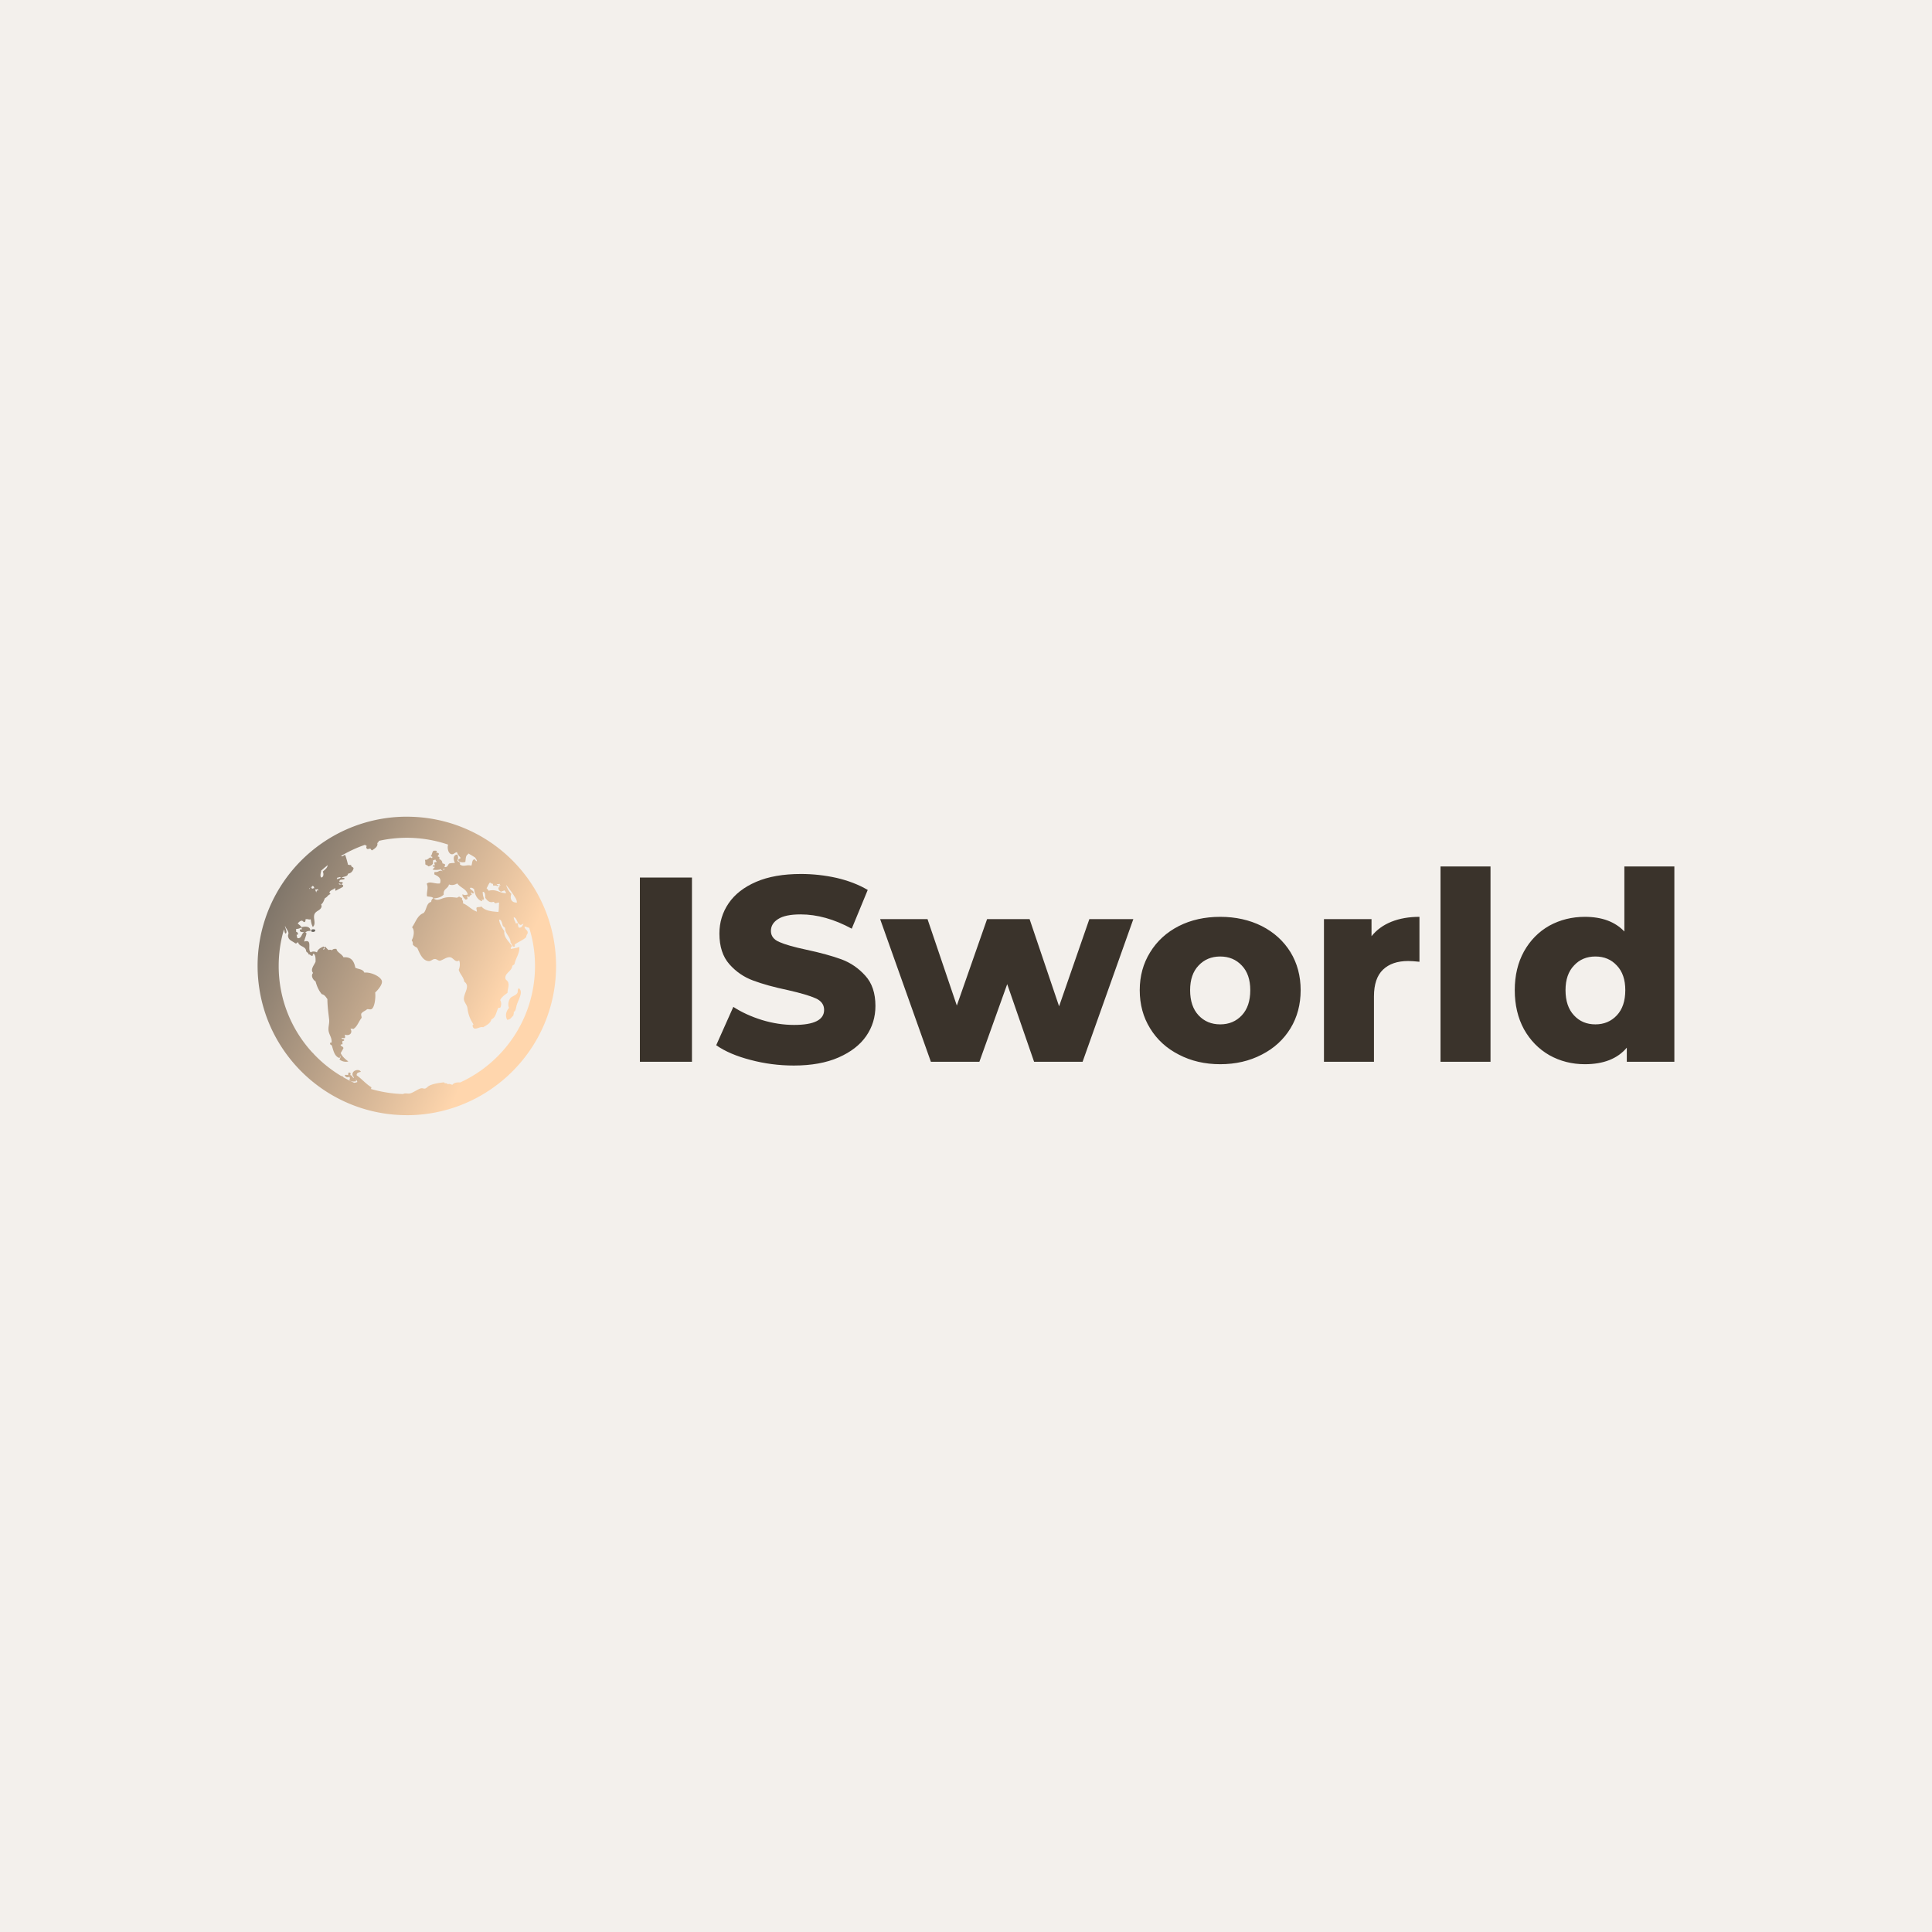 <svg data-v-fde0c5aa="" xmlns="http://www.w3.org/2000/svg" viewBox="0 0 300 300" class="iconLeft"><!----><defs data-v-fde0c5aa=""><!----></defs><rect data-v-fde0c5aa="" fill="#F3F0EC" x="0" y="0" width="300px" height="300px" class="logo-background-square"></rect><defs data-v-fde0c5aa=""><!----></defs><g data-v-fde0c5aa="" id="700b79b7-37c1-4077-9d44-550f7bf1439c" fill="#3A332B" transform="matrix(2.919,0,0,2.919,96.501,125.319)"><path d="M0.98 13.55L0.98 3.75L3.75 3.75L3.75 13.55L0.98 13.55ZM9.17 13.75L9.17 13.75Q7.98 13.75 6.86 13.45L6.86 13.45L6.86 13.45Q5.74 13.16 5.04 12.67L5.04 12.67L5.95 10.63L5.95 10.63Q6.61 11.06 7.48 11.33L7.48 11.33L7.48 11.33Q8.34 11.59 9.18 11.59L9.18 11.59L9.18 11.59Q10.78 11.59 10.78 10.79L10.78 10.79L10.78 10.79Q10.78 10.37 10.32 10.17L10.32 10.17L10.32 10.17Q9.87 9.97 8.86 9.74L8.86 9.74L8.86 9.74Q7.76 9.51 7.01 9.23L7.01 9.23L7.01 9.23Q6.27 8.96 5.74 8.36L5.74 8.36L5.74 8.36Q5.21 7.76 5.21 6.73L5.21 6.73L5.21 6.73Q5.21 5.84 5.70 5.12L5.70 5.12L5.70 5.12Q6.19 4.40 7.16 3.98L7.16 3.98L7.16 3.98Q8.13 3.56 9.55 3.56L9.55 3.56L9.55 3.56Q10.51 3.56 11.45 3.77L11.45 3.77L11.45 3.77Q12.39 3.99 13.10 4.41L13.10 4.41L12.25 6.47L12.25 6.47Q10.85 5.71 9.53 5.71L9.53 5.71L9.53 5.71Q8.71 5.71 8.33 5.96L8.33 5.96L8.33 5.96Q7.95 6.20 7.95 6.59L7.95 6.59L7.95 6.59Q7.95 6.99 8.40 7.18L8.40 7.18L8.40 7.18Q8.85 7.38 9.84 7.59L9.84 7.59L9.84 7.59Q10.96 7.83 11.70 8.10L11.70 8.10L11.70 8.10Q12.43 8.37 12.97 8.97L12.97 8.97L12.97 8.97Q13.51 9.56 13.51 10.58L13.51 10.58L13.51 10.58Q13.51 11.47 13.02 12.18L13.02 12.18L13.02 12.18Q12.53 12.89 11.55 13.32L11.55 13.32L11.55 13.32Q10.57 13.75 9.17 13.75L9.17 13.75ZM24.89 5.96L27.23 5.96L24.53 13.55L21.95 13.55L20.52 9.42L19.04 13.55L16.46 13.55L13.76 5.96L16.28 5.96L17.84 10.56L19.45 5.96L21.71 5.96L23.28 10.60L24.89 5.96ZM31.85 13.68L31.85 13.68Q30.63 13.68 29.65 13.17L29.65 13.17L29.65 13.17Q28.67 12.67 28.12 11.77L28.12 11.77L28.12 11.77Q27.57 10.88 27.57 9.74L27.57 9.74L27.57 9.74Q27.57 8.62 28.12 7.73L28.12 7.73L28.12 7.73Q28.67 6.83 29.65 6.33L29.65 6.33L29.65 6.33Q30.62 5.84 31.85 5.84L31.85 5.84L31.85 5.84Q33.08 5.84 34.06 6.33L34.06 6.33L34.06 6.33Q35.04 6.83 35.59 7.72L35.59 7.72L35.59 7.72Q36.13 8.61 36.13 9.74L36.13 9.74L36.13 9.74Q36.13 10.88 35.59 11.77L35.59 11.77L35.59 11.77Q35.04 12.67 34.06 13.17L34.06 13.17L34.06 13.17Q33.08 13.68 31.85 13.68L31.85 13.68ZM31.85 11.56L31.85 11.56Q32.55 11.56 33.00 11.08L33.00 11.08L33.00 11.08Q33.45 10.60 33.45 9.74L33.45 9.74L33.45 9.74Q33.45 8.90 33.00 8.43L33.00 8.43L33.00 8.43Q32.55 7.95 31.85 7.95L31.85 7.95L31.85 7.95Q31.15 7.95 30.70 8.43L30.70 8.43L30.70 8.43Q30.25 8.90 30.25 9.74L30.25 9.74L30.25 9.74Q30.25 10.60 30.70 11.08L30.70 11.08L30.70 11.08Q31.15 11.56 31.85 11.56L31.85 11.56ZM39.90 6.87L39.90 6.87Q40.31 6.36 40.96 6.10L40.96 6.10L40.96 6.10Q41.61 5.84 42.45 5.84L42.45 5.84L42.45 8.23L42.45 8.23Q42.08 8.19 41.85 8.19L41.85 8.19L41.85 8.19Q40.99 8.19 40.51 8.65L40.51 8.65L40.51 8.65Q40.03 9.11 40.03 10.07L40.03 10.07L40.03 13.55L37.37 13.55L37.37 5.96L39.90 5.96L39.90 6.87ZM43.57 13.55L43.57 3.16L46.23 3.16L46.23 13.55L43.57 13.55ZM53.35 3.16L56.01 3.16L56.01 13.55L53.48 13.55L53.48 12.80L53.48 12.80Q52.74 13.68 51.25 13.68L51.25 13.68L51.25 13.68Q50.22 13.68 49.36 13.20L49.36 13.20L49.36 13.20Q48.51 12.71 48.01 11.82L48.01 11.82L48.01 11.82Q47.52 10.92 47.52 9.74L47.52 9.74L47.52 9.74Q47.52 8.57 48.01 7.68L48.01 7.68L48.01 7.68Q48.51 6.79 49.36 6.31L49.36 6.31L49.36 6.31Q50.22 5.84 51.25 5.84L51.25 5.84L51.25 5.84Q52.61 5.84 53.35 6.62L53.35 6.62L53.35 3.16ZM51.81 11.56L51.81 11.56Q52.50 11.56 52.95 11.08L52.95 11.08L52.95 11.08Q53.40 10.60 53.40 9.74L53.40 9.74L53.40 9.74Q53.40 8.90 52.95 8.43L52.95 8.43L52.95 8.43Q52.51 7.95 51.81 7.95L51.81 7.95L51.81 7.95Q51.11 7.95 50.67 8.43L50.67 8.43L50.67 8.43Q50.22 8.90 50.22 9.74L50.22 9.74L50.22 9.74Q50.22 10.60 50.67 11.08L50.67 11.08L50.67 11.08Q51.11 11.56 51.81 11.56L51.81 11.56Z"></path></g><defs data-v-fde0c5aa=""><linearGradient data-v-fde0c5aa="" gradientTransform="rotate(25)" id="4a1b3d8b-98cc-47c4-996e-be1f09603573" x1="0%" y1="0%" x2="100%" y2="0%"><stop data-v-fde0c5aa="" offset="0%" stop-color="#67635D" stop-opacity="1"></stop><stop data-v-fde0c5aa="" offset="100%" stop-color="#FFD6AD" stop-opacity="1"></stop></linearGradient></defs><g data-v-fde0c5aa="" id="bf5745c4-df97-4387-bb35-520c0f4206bf" stroke="none" fill="url(#4a1b3d8b-98cc-47c4-996e-be1f09603573)" transform="matrix(0.515,0,0,0.515,37.423,124.241)"><path d="M21.207 39.091v.511c.395.278 1.323.186 1.161-.511-.221-.187-.952-.187-1.161 0zM82.124 64.929c.012-.371.186-.545.104-.998.674-.487.615-1.068.882-2.078.396-1.485 2.183-4.016.662-5.153-.558.511-.162.917-.441 1.428-.452.848-1.694.952-2.193 1.648-.546.766-.72 2.159-.325 2.855-.801.894-1.288 2.274-.558 3.609 1.011-.046 1.312-.812 1.869-1.311z"></path><path d="M92.037 33.937a44.964 44.964 0 0 0-10.261-15.812C73.731 10.109 62.67 5.123 50.436 5.002c-.151 0-.29-.006-.43-.006a44.854 44.854 0 0 0-22.229 5.873c-9.542 5.438-16.901 14.257-20.441 24.832a44.827 44.827 0 0 0-2.333 14.185v.115c0 2.658.244 5.271.685 7.812a44.686 44.686 0 0 0 3.019 10.075c6.87 15.822 22.553 26.919 40.857 27.105.151 0 .29.011.441.011a44.78 44.78 0 0 0 22.171-5.85c13.627-7.73 22.82-22.368 22.82-39.153a44.957 44.957 0 0 0-2.959-16.064zM63.761 85.822c-.673-.081-.882-.429-1.474-.104.022-.58-1.011-.104-1.057-.638-1.672.221-3.238.395-4.504 1.056-.464.244-.801.743-1.266.848-.312.058-.754-.15-1.056-.104-.929.116-2.473 1.393-3.563 1.579-.499.069-1.01-.07-1.591 0-.127.058-.278.104-.418.162a38.426 38.426 0 0 1-9.669-1.532c.081-.128.174-.255.116-.534-1.66-.998-2.832-2.483-4.411-3.575-.034-.801.639-.894 1.266-1.044-.418-.999-2.612-.569-2.519.835.022.477.359.441.417 1.057-.476-.221-.545-.859-1.16-.94.29-.197.243-.72-.209-.743-.487-.093-.197.581-.418.743-.522 0-.511-.116-.94 0 .047.65.905.871 1.358.522.221.371.221.569 0 .952.395.58 1.369.522 1.996.406.209.034-.022-.29-.104-.313.221-.278.465.302.522.534a3.182 3.182 0 0 1-.951.243 39.61 39.61 0 0 1-3.216-1.637c-.116-.255-.395-.359-.708-.418-.221-.116-.43-.255-.639-.383v-.012c-.012 0-.012 0-.034-.012a38.72 38.72 0 0 1-7.661-6.291.661.661 0 0 0-.302-.313 38.5 38.5 0 0 1-10.203-26.164c0-3.842.557-7.544 1.602-11.05.15.441.128 1.057.487 1.288.639-.383-.081-1.462-.186-2.217 0-.023.012-.058.023-.081.243.673.812 1.276.998 1.984.104.406-.14.686-.104 1.045.128 1.254 1.103 1.394 2.205 2.217.522.128.441-.324.836-.312.302 1.404 2.356 1.079 2.426 2.716.209.348.697.418.72.951.558-.104.499.406 1.161.43.197-.162.023-.685.418-.639.534.453.568 1.405.522 2.415-.384.963-1.684 2.345-.731 3.366-.812.836.046 2.193.731 2.519.406 1.532 1.01 2.844 1.892 3.877.883.186 1.23.882 1.684 1.475.012 2.229.302 4.155.522 6.094.139 1.057-.244 2.112-.197 3.146.058 1.428 1.114 2.356.939 3.889-.174.012-.406-.047-.418.104-.174.639.406.499.522.848.453 1.497.767 3.146 2.206 3.668.325.046.081-.488.325-.511.104-.279.034.894-.313.836.452.661 1.856 1.032 2.728.73-.929-.673-1.788-1.428-2.311-2.519.303-.464.569-.975.836-1.463-.058-.511-.592-.522-.836-.847-.093-.441.465-.232.627-.418-.162-.151-.093-.534-.104-.848.128-.14.511-.035.522-.313.047-.522-.836-.14-.731-.731.268.093.558.14.94.104.174-.359 0-.696 0-1.044 1.556.533 2.438-.639 1.684-1.788.302.012.685-.058.847.104 1.23-.72 1.637-2.275 2.52-3.366.034-.487-.197-.72-.104-1.254.395-.649 1.242-.847 1.775-1.369.477-.047.895.15 1.266 0 .963-.384 1.358-3.354 1.161-5.038.395-.313 2.414-2.391 1.984-3.575-.464-1.3-3.319-2.635-5.246-2.414-.488-1.126-1.765-.976-2.729-1.475-.359-1.88-1.138-3.343-3.575-3.146-.476-1.045-1.961-1.463-2.101-2.519-.674-.081-1.138.047-1.358.418-.395-.256-.592-.14-1.16-.104-.187-.383-.593-.522-.731-.94-.487 0-.441.349-.639-.116-.87.395-1.741.778-1.996 1.787-.384-.197-1.23-.464-1.881 0-1.126-.916.696-4.085-1.996-3.261.197-.871.568-1.591.73-2.508-.127-.093-.255-.139-.359-.186.302-.383.801-.557 1.556-.487 0-1.451-1.567-1.475-2.705-1.149-.186-.337-.627-.731-1.149-1.079.256-.418.604-.731 1.08-.883.511-.046.522.395.952.418.278-.104.348-.43.312-.847.802-.163.895.186 1.579 0 .093.882.278 1.694.627 2.31 1.184-1.045-.163-2.855.627-4.086.58-.894 1.671-.894 1.996-1.996.059-.349-.069-.488-.104-.731.627-.395.812-1.23 1.161-1.904.673-.231.858-.951 1.566-1.148.14-.418-.336-.209-.209-.627.302-.674 1.22-.755 1.684-1.254.14.162-.093.615.209.836.673-.476 1.567-.743 2.205-1.266.093-.464-.186-.58-.522-.627.012-.302.441-.186.418-.521-.069-.372-.801-.116-1.044-.313.081-.932.975-.418 1.566-.836.104-.525-.661-.183-.836-.427.65-.36 1.8-.232 1.893-1.161.94-.139 1.428-.736 1.671-1.572-.046-.54-.812-.36-.73-1.051a2.314 2.314 0 0 1-.94-.099c-.244-1.021-.511-2.014-.848-2.948-.302.041-.487.191-.639.383-.022-.012-.034-.029-.058-.035-.104.14-.349.094-.546-.028a38.544 38.544 0 0 1 7.255-3.366c.116.15.244.296.499.319-.197.435-.209.615.104.939.43.082.604-.099.952-.099.209.14.267.436.522.522.801-.493 1.903-1.213 1.578-2.205.256-.128.396-.383.511-.662a38.69 38.69 0 0 1 20.859 1.138c-.349 1.01.069 2.728.998 2.885.72.122.894-.447 1.684-.627.162.737.627 1.189 1.044 1.678.023.517-.777.203-.626.841.209.645 1.647.662 2.101.418.128-.923.081-2.014.848-2.31a.785.785 0 0 0 0-.238c.731.4 1.439.824 2.136 1.271.116.342.476.568.487 1.073-.499.029-.325-.598-.848-.528-.685.215-.499 1.312-.836 1.893-1.265-.465-2.402.54-3.459-.424.325-.708-.464-.667-.742-1.051.278-.754.313-1.103 0-1.886-1.405.075-1.219 1.59-.731 2.519-.465.041-1.23.012-1.788.215-.359.412-.418 1.126-1.265 1.051-.325-.29.359-.522 0-.848-.151-.203-.534-.156-.731-.313-.023-.72-.43-1.045-.952-1.265.081-.39.14-.743-.418-.731-.069-.447.337-.424.313-.842-.069-.267-.336-.365-.731-.313-.093-.296.151-.272.104-.522-.174-.18-.615-.087-.951-.11-.499.308-.418 1.185-.836 1.579-.047.331.511.034.418.418.069.418-.499.133-.522 0-.685.272-.859.853-1.684.736.094.401.14.848.104 1.364.268.267.743.313.94.633.627-.128 1.08-.389 1.37-.848v-.94c.255-.093.464-.249.848-.209-.104.412.312.313.208.726-.255-.006-.511-.012-.626.11-.082.395.174.447.104.842-.268-.018-.511-.018-.627.11.022.272.243.371.627.313-.047.436-.5.481-.627.836.731.249 1.973.093 2.623-.104-.209.522.337.278.313.627-1.033-.528-1.068.423-2.31.214-.151.134-.104.453-.104.737.928.482 2.298 1.033 1.671 2.72-1.474.243-3.122-.812-3.981.115.615 1.277-.139 2.543.104 3.784.627.163 1.532.059 1.881.511-.313.291-.627.569-.627 1.161-1.544.349-1.335 2.461-2.31 3.366-1.893.708-2.392 2.798-3.471 4.295.905.917.476 2.972-.104 3.9.162.359.44.604.313 1.253.312.5.858.755 1.369 1.057.731 1.66 1.556 3.784 3.354 3.981.79.093 1.196-.592 1.893-.627.673-.023.87.476 1.578.522 1.08-.29 2.066-1.23 3.157-1.045.905.162 1.532 1.741 2.624.94.383.731.231 2.205-.116 2.832.406 1.358 1.428 2.09 1.683 3.575 1.985 1.404-.29 3.506-.104 5.363.093.928.929 1.625 1.057 2.623.232 1.95.824 3.378 1.787 4.828.012.303-.359.209-.209.627.406 1.637 2.136-.081 3.146.313 1.01-.638 2.182-1.103 2.519-2.414 1.347-.511 1.416-2.299 2.101-3.471h.522c.383-.558.418-1.741 0-2.299.477-.998 1.382-1.566 2.206-2.205.046-1.323.557-2.136.209-3.157-.163-.487-.778-.731-.836-1.161-.256-1.659 1.927-2.089 2.101-3.877.278-.069.395-.302.627-.418.337-1.845 1.637-3.272 1.475-5.258-.79.383-1.765.477-2.52.639-.278-.337.186-.592.313-.848-.858-1.312-2.611-2.739-2.31-4.515-.696-.917-1.475-2.311-1.579-3.46.65-.139.859 1.011 1.057 1.672.093.43.557.499.731.848.093 1.938 1.578 2.473 1.671 4.411.418.324.36 1.114.952 1.253.418.07.302-.395.313-.731 1.126-.766 2.496-1.276 3.459-2.205 0-.777.487-.859.43-1.475-.069-.673-.952-.917-.952-1.671.546.046.917.267 1.416.371a38.333 38.333 0 0 1 1.741 11.479c0 15.59-9.251 29.031-22.554 35.125-1.007-.046-1.843.047-2.33.696zM28.996 23.861c-.29-.093.093-.369.093-.525.406.053.522-.191.952-.104-.059.501-.767.354-1.045.629zm.523 1.254c.243.034.43.127.627.22-.094.221-.767.14-.627-.22zm-5.364-1.779c-.359-.558-.127-1.271 0-1.892.012-.07-.023-.094-.069-.104a44.092 44.092 0 0 1 2.043-1.719c-.128.993-.894 1.353-1.451 1.928.267.574.313 1.74-.523 1.787zm-.836 3.996c-.452-.406-.557.221-.626.522-.104-.313-.256-.592-.325-.952.325.151.383-.046.847 0-.011.198.128.221.104.43zm-2.309-.952c.151-.197.441-.255.522-.522.337.093.546.29.522.731-.36-.081-.395.163-.731.104.116-.325.105-.337-.313-.313zm-.314.43c-.186-.081-.012-.197 0-.325.186.08.012.185 0 .325zm-2.449 11.63c-.023.244.151.29.128.522-.36-.023-.696-.012-.639.383.232.615.848.325 1.3.569-.812.104-.685 1.973-2.02 1.706a6.811 6.811 0 0 1-.255-1.01c.116-.023.267-.047.464-.104-.116-.65-.371-.812-.592-.755a5.974 5.974 0 0 1 .012-.917c.697.036 1.08-.254 1.602-.394zm6.547 6.628c-.012-.255.162-.313.209-.522.383.081.128.569-.209.522zm60.383-7.765c-.336.511-.464 1.207-1.369 1.161-.232-.29-.302-.755-.313-1.266-.197-.197-.384-.034-.627 0-.174-.673-.604-1.079-.639-1.892 1.138.313.894 1.973 2.008 2.31.452.035.534-.302.94-.313zm-2.844-8.474c0 .023 0 .047.012.07.081.115.174.231.256.348.046.069.081.14.115.197.256.395.453.836.465 1.451-1.591.069-2.206-1.161-1.672-2.623-.673-.674-1.3-1.684-1.566-2.693a39.315 39.315 0 0 1 2.39 3.25zm-11.225 4.794c-1.66-.58-2.6-1.88-4.202-2.519.244-.859-.487-1.01-.209-1.579-.313-.116-.615-.22-.847-.418-.313.035-.465.232-.731.325-1.312-.162-2.473-.278-3.68 0-1.126.244-2.264 1.149-3.354.209 1.357-.081 2.321-.43 3.041-1.16-.232-1.776 1.335-1.753 1.578-3.053.999.371 1.765.104 2.52-.313.848 1.323 2.763 1.578 3.146 3.366-.546.093-1.021.267-1.567-.104-.197.615.488 1.172.836 1.578.325.081.383-.116.627-.104.047-.371-.035-.592-.104-.848.313 0 .534.313.743.116.058-.324.29-.487.627-.533.069-.384-.232-.406-.209-.731.348 0 .511.499.835.209.035-.94-.998-.824-1.148-1.579.627-.186.824.081 1.253.325.256 1.729.895 3.088 2.311 3.668.174.081.174-.487 0-.418.104-.325.29.116.418.104.255.035-.059-.476.324-.313-.267-.836-.429-1.138-.429-2.205.824 0 .754 1.276.742 1.787.488.674 1.208 1.625 2.415 1.254.371-.023.336.359.627.418.452 0 .673-.244 1.16-.209-.116.998-.023 1.787-.209 2.832-2.055-.162-4.062-.325-5.142-1.671-.313.312-1.207.058-1.475.406-.082.511.162.684.103 1.16zm-9.982-13.02c.325-.151.15.609-.104.522-.047-.25.185-.227.104-.522zm13.546 6.729c-.197-.256-.359-.546-.627-.743.337-.534.558-1.184.94-1.683.499-.035.476.429 1.057.313-.128.312-.035.359.093.638.464-.231.94.012 1.381.104.082-.406-.231-.406-.429-.533.162-.209.742-.023.951-.209-.034.243.023.406.209.429.012.221-.371.047-.522.093.07.221.197.372.337.522a1.186 1.186 0 0 0-.441.104c-.058.755.372.999.778 1.277.255-.209.708-.221.963-.441.268.209.477.465.558.859-1.882.047-2.961-1.369-5.248-.73z"></path></g><!----></svg>